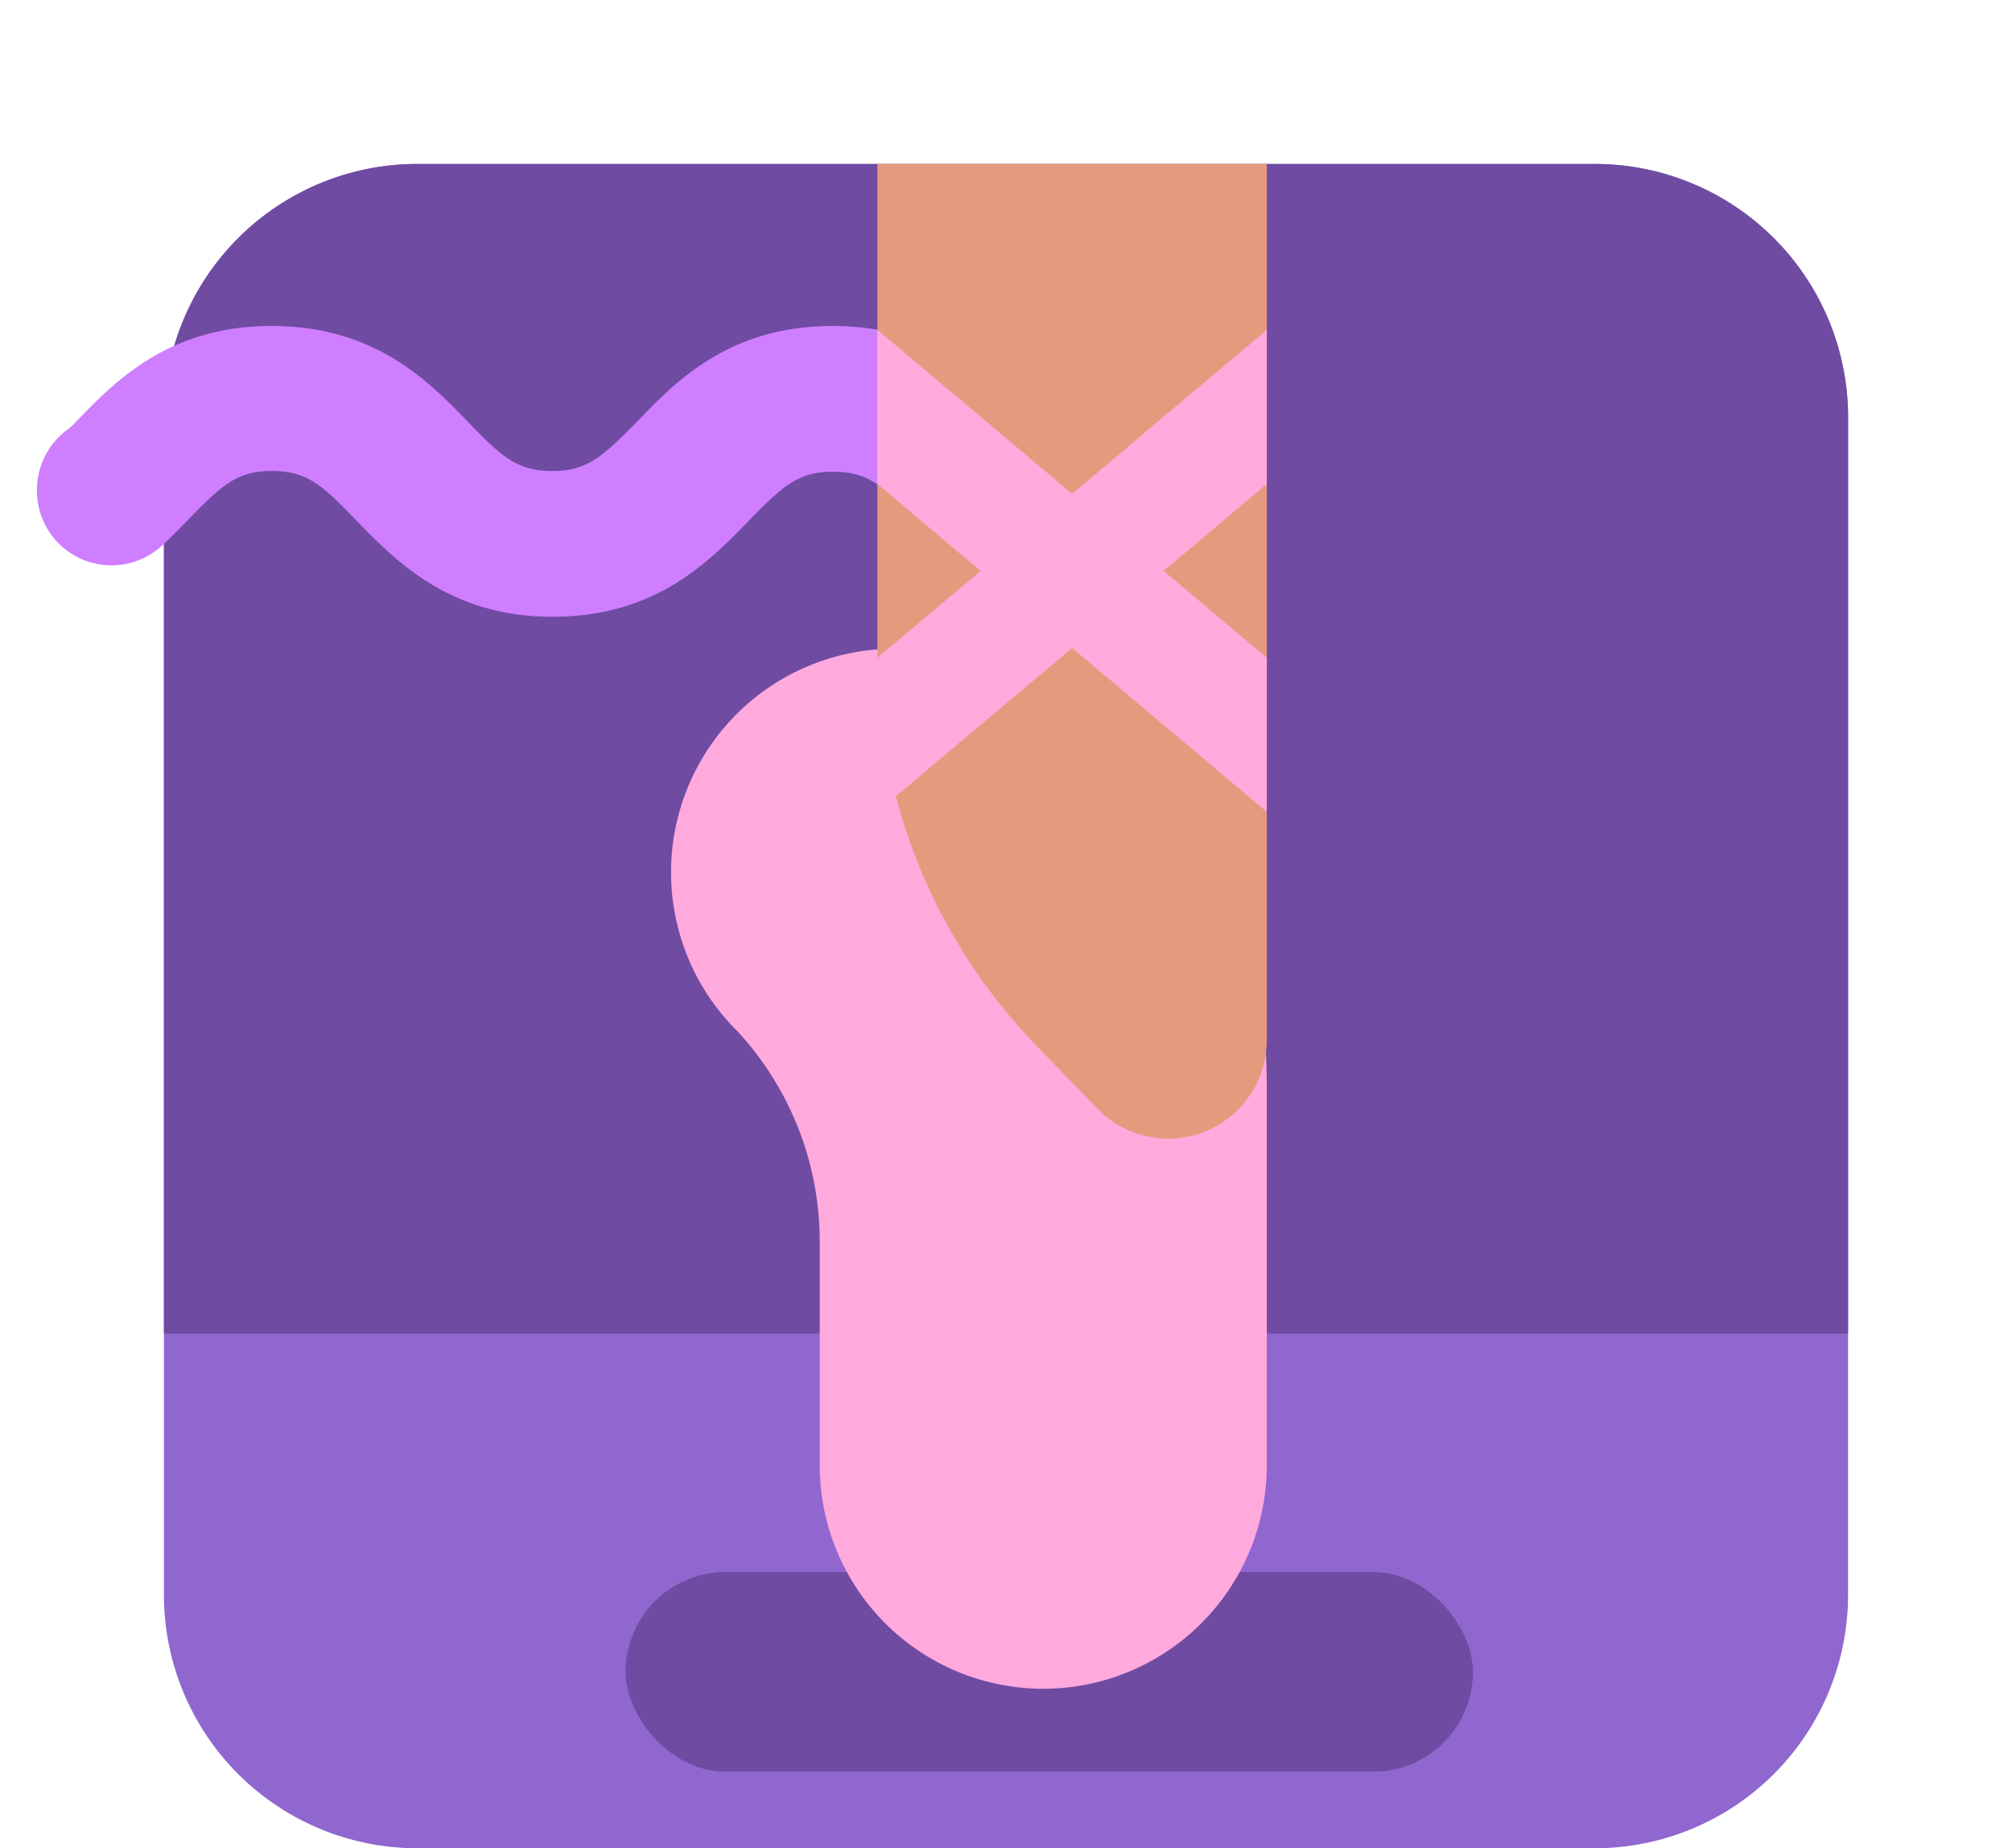 <svg id="Cover" xmlns="http://www.w3.org/2000/svg" viewBox="0 0 135 124"><defs><style>.cls-2{fill:#6f4ba2}.cls-4{fill:#ffa9dd}</style></defs><path d="M124 27.79v79.3A17 17 0 0 1 107 124H28a17 17 0 0 1-17-17V28a17 17 0 0 1 17-17h79a17 17 0 0 1 17 16.79z" fill="#9066cf"/><path class="cls-2" d="M124 27.79v61.68H11V28a17 17 0 0 1 17-17h79a17 17 0 0 1 17 16.79z"/><rect class="cls-2" x="41.98" y="105.47" width="56.85" height="13.39" rx="6.69" ry="6.69"/><path d="M78.72 29.91v11a17 17 0 0 1-4 .47c-7 0-10.53-3.72-13.16-6.42-2.28-2.35-3.29-3.31-5.67-3.31s-3.4 1-5.67 3.31c-2.62 2.7-6.21 6.42-13.14 6.42s-10.55-3.77-13.18-6.47c-2.26-2.35-3.28-3.31-5.67-3.31s-3.38 1-5.65 3.31c-.49.51-1 1.05-1.61 1.6a5 5 0 0 1-8.49-3.64 5 5 0 0 1 1.91-3.94 5.76 5.76 0 0 0 .7-.62c2.63-2.73 6.21-6.44 13.14-6.44s10.53 3.71 13.16 6.42c2.27 2.35 3.29 3.31 5.67 3.31s3.39-1 5.67-3.29c2.61-2.73 6.21-6.44 13.14-6.44S66.4 25.58 69 28.29c2.27 2.35 3.27 3.31 5.67 3.31a5.27 5.27 0 0 0 4.05-1.69z" fill="#ce7eff"/><path class="cls-4" d="M70 113.3a15 15 0 0 1-15-15v-15a20.75 20.75 0 0 0-5.51-14.1 15 15 0 1 1 22-20.35C80.22 58.25 85 60.16 85 73v25.3a15 15 0 0 1-15 15z"/><path d="M58.87 11H85v58.76a6.62 6.62 0 0 1-11.38 4.61l-4.09-4.22a37.87 37.87 0 0 1-10.66-26.34z" fill="#e69a7d"/><path class="cls-4" d="M85 32.47l-26.13 22V44.13l26.13-22v10.34z"/><path class="cls-4" d="M58.87 32.47l26.13 22V44.13l-26.13-22v10.34z"/></svg>